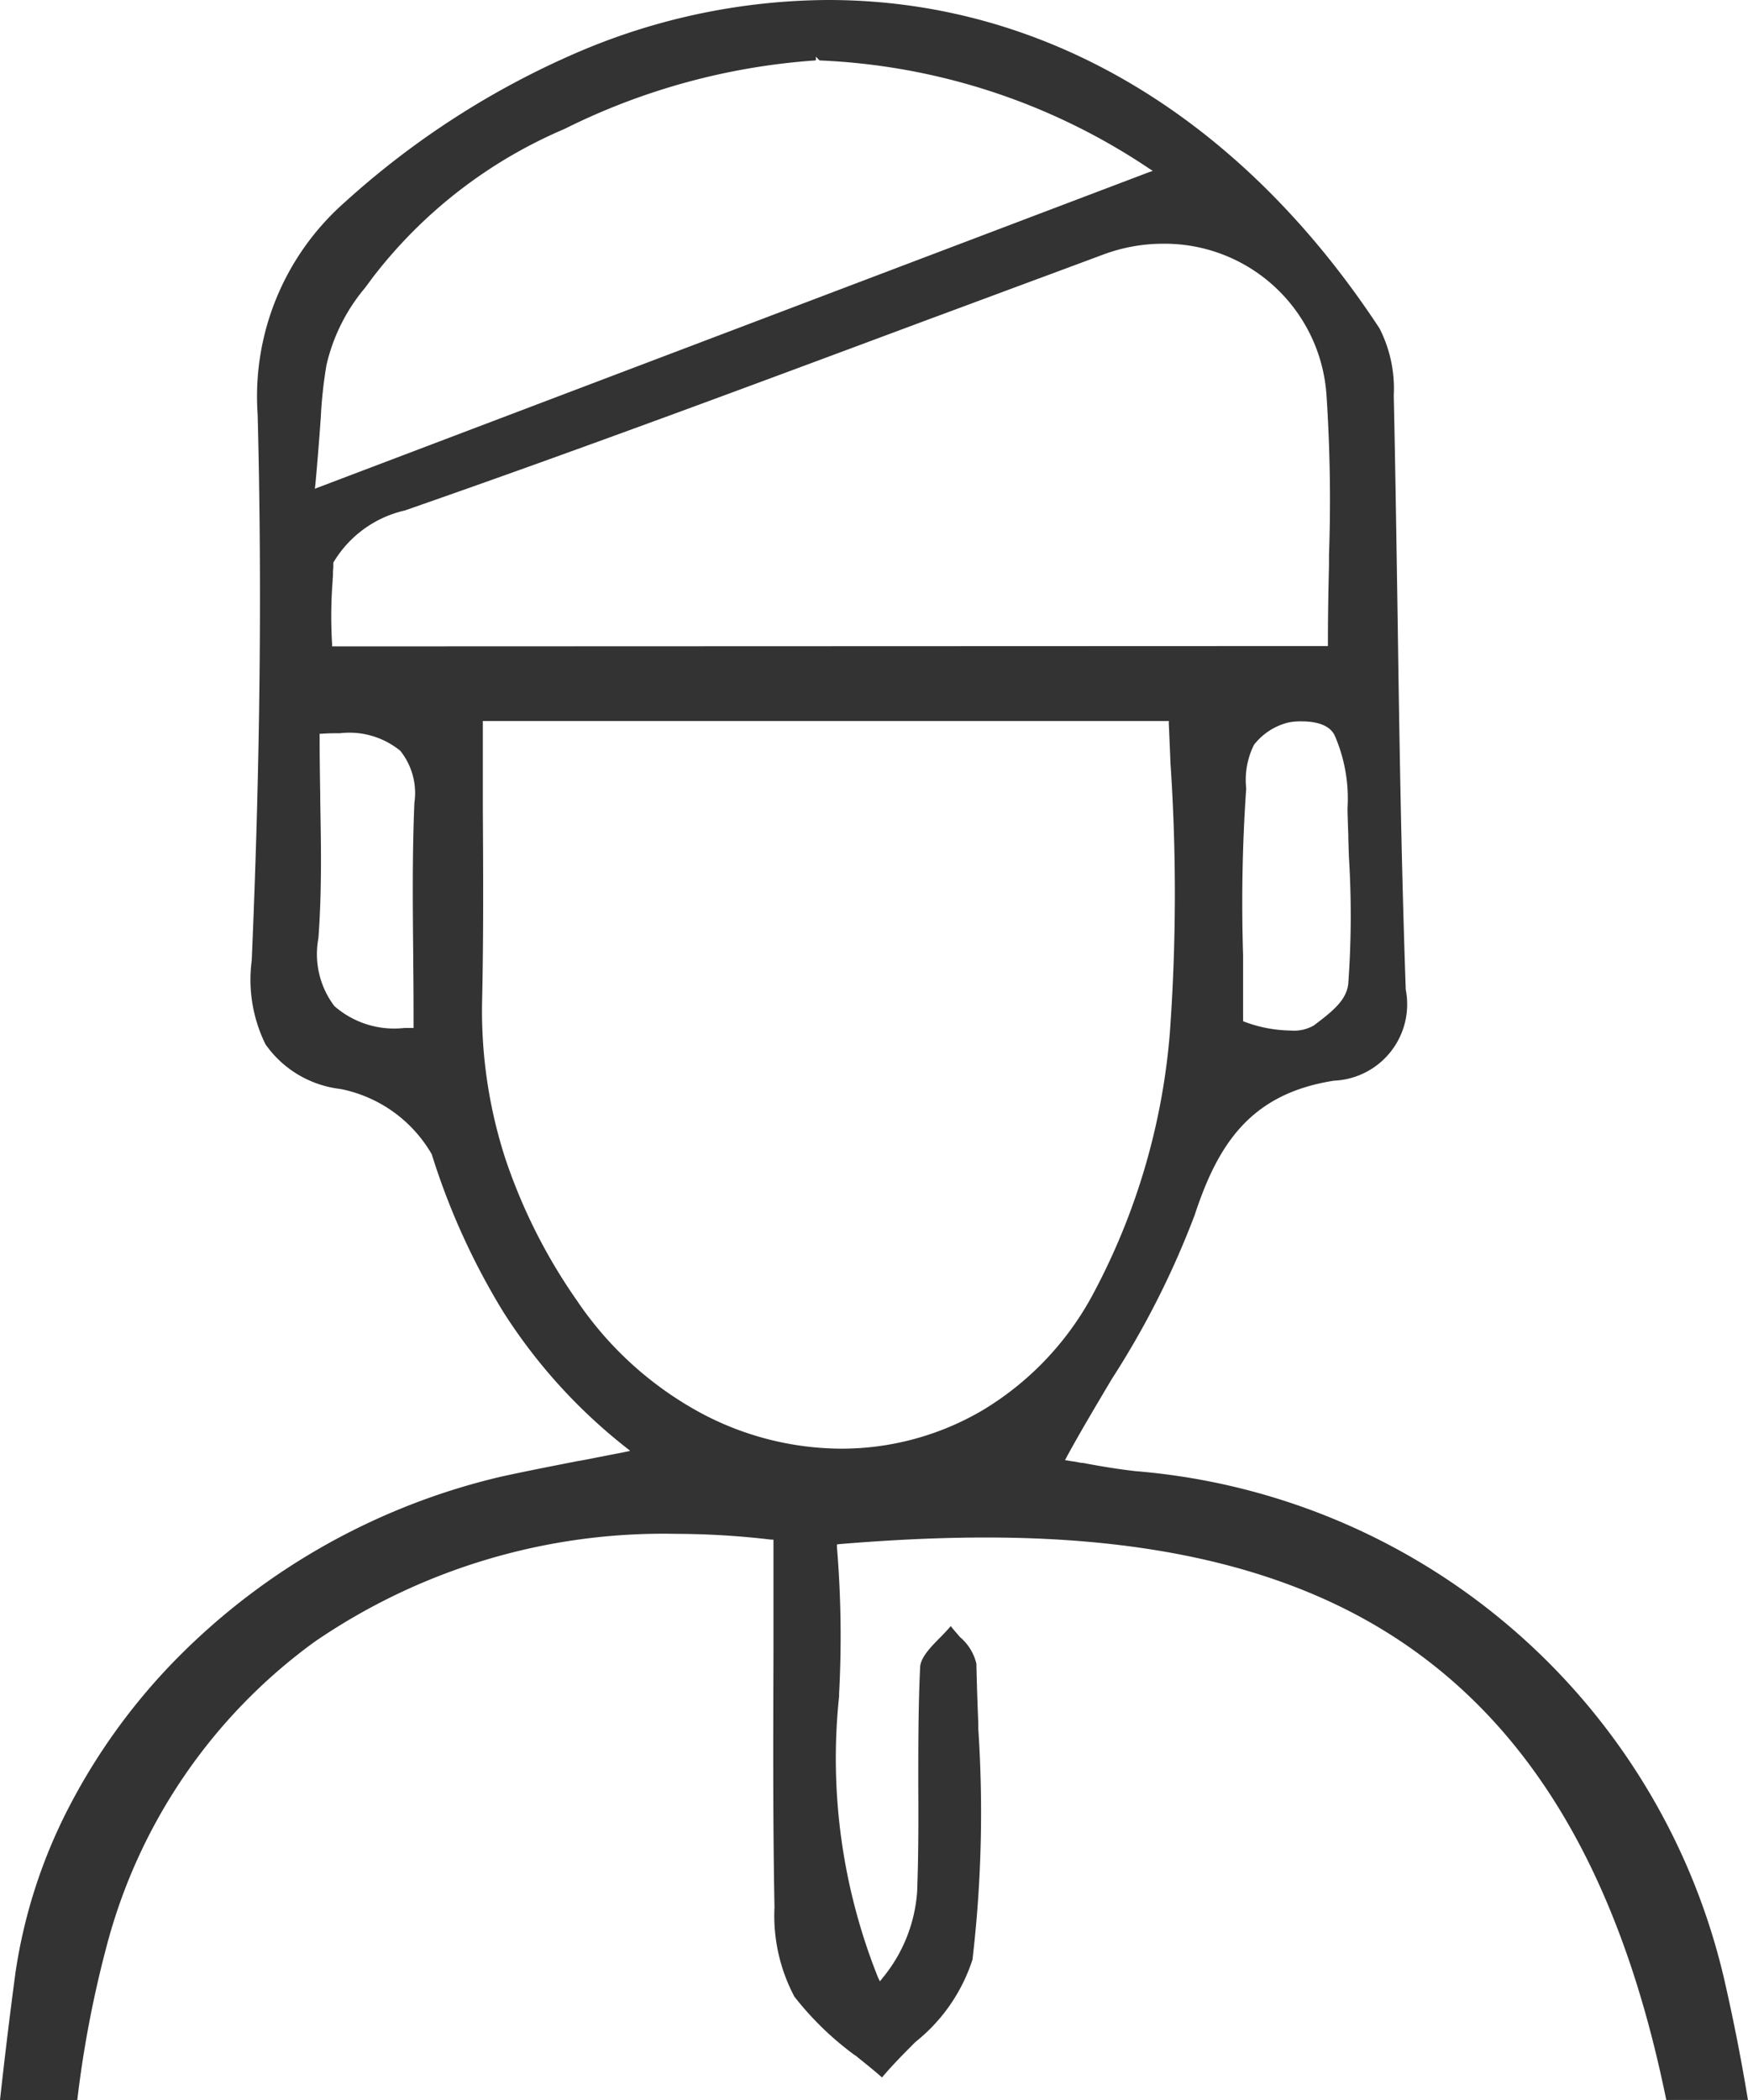 <svg xmlns="http://www.w3.org/2000/svg" width="33.929" height="40.758" viewBox="0 0 33.929 40.758">
  <path id="Architect_project" data-name="Architect project" d="M1.5,40.758h0l-1.5,0c.1-.914.2-1.723.3-2.472a10.213,10.213,0,0,1,1.078-3.29,11.934,11.934,0,0,1,2.083-2.838,13.013,13.013,0,0,1,6.266-3.5c.389-.086.806-.168,1.175-.241l.282-.056.152-.026.289-.057.21-.041.292-.057.105-.023-.083-.066a10.542,10.542,0,0,1-2.38-2.63A13.6,13.6,0,0,1,8.38,22.4a2.635,2.635,0,0,0-1.773-1.266,2.067,2.067,0,0,1-1.454-.867,2.839,2.839,0,0,1-.267-1.625c.166-3.846.2-7.313.115-10.6A5.02,5.02,0,0,1,6.688,3.929,16.346,16.346,0,0,1,11.29.982,12.466,12.466,0,0,1,16.076,0c4.2,0,8,2.263,10.7,6.372a2.567,2.567,0,0,1,.277,1.3c.027,1.243.046,2.426.069,3.925l.006.374c.028,1.961.067,4.647.158,7.235a1.484,1.484,0,0,1-1.391,1.767c-1.617.251-2.251,1.224-2.706,2.607a16.871,16.871,0,0,1-1.61,3.185l-.021.036-.02.033-.03.051-.027.045c-.243.411-.521.877-.776,1.345l-.033.063.069.01.073.013.015,0h0l.161.03.026,0c.4.076.736.128,1.035.161A12.8,12.8,0,0,1,33.49,38.513c.165.727.309,1.46.438,2.242H32.343c-.032-.156-.069-.329-.118-.547-.869-3.836-2.443-6.518-4.812-8.2-2.056-1.459-4.764-2.169-8.277-2.169-.875,0-1.8.042-2.841.128l-.05.007,0,.049a20.882,20.882,0,0,1,.042,2.849v.049a11.446,11.446,0,0,0,.756,5.458l.036.073.05-.062a2.956,2.956,0,0,0,.673-1.678c.026-.686.026-1.4.022-2.066,0-.752,0-1.53.036-2.294.011-.188.209-.39.383-.567l.007-.006.042-.043.01-.011c.052-.054.105-.11.152-.167.047.062.1.119.168.2l.007.01a.964.964,0,0,1,.323.521c.009.451.025.866.037,1.168l0,.061v.037a24.488,24.488,0,0,1-.113,4.476,3.373,3.373,0,0,1-1.109,1.6c-.208.208-.446.448-.647.687-.13-.115-.264-.224-.425-.353l-.093-.076-.006,0a5.94,5.94,0,0,1-1.177-1.14,3.352,3.352,0,0,1-.386-1.734c-.03-1.58-.026-3.092-.02-4.9v-1.04c0-.122,0-.246,0-.371,0-.255,0-.516,0-.771V29.88l-.046,0a16.005,16.005,0,0,0-1.843-.112,11.974,11.974,0,0,0-7.015,2.093,10.634,10.634,0,0,0-4.044,5.926A21.31,21.31,0,0,0,1.5,40.757ZM9.372,13.993v.053c0,.347,0,.753,0,1.358v.3c.007,1.186.014,2.412-.013,3.672a9.289,9.289,0,0,0,.444,3.092A10.756,10.756,0,0,0,11.2,25.243,6.8,6.8,0,0,0,13.562,27.4a5.82,5.82,0,0,0,2.766.715,5.4,5.4,0,0,0,2.738-.742,5.832,5.832,0,0,0,2.127-2.215,12.943,12.943,0,0,0,1.513-5.1,37.672,37.672,0,0,0,.013-5.25V14.8l-.032-.758,0-.049ZM25.266,14a1.267,1.267,0,0,0-.25.02,1.214,1.214,0,0,0-.676.435,1.525,1.525,0,0,0-.151.845V15.3a32.275,32.275,0,0,0-.06,3.243l0,.211,0,.193,0,.152c0,.225,0,.458,0,.687v.033l.033.013a2.633,2.633,0,0,0,.891.168.767.767,0,0,0,.451-.1c.34-.258.632-.48.666-.808a18.278,18.278,0,0,0,.013-2.456l-.012-.363,0-.067c-.007-.176-.012-.343-.016-.513a3.064,3.064,0,0,0-.24-1.4C25.815,14.05,25.506,14,25.266,14ZM6.6,14.23c-.106,0-.221,0-.35.01l-.046,0v.049c0,.4.006.8.012,1.149v.1c.016.871.032,1.772-.036,2.672a1.669,1.669,0,0,0,.31,1.315,1.761,1.761,0,0,0,1.362.425H7.9l.052,0h.075V19.9c0-.328,0-.714-.006-1.18v-.149c-.01-.973-.02-1.978.022-2.985a1.316,1.316,0,0,0-.273-1.015A1.564,1.564,0,0,0,6.6,14.23Zm15.986-9.5a3.337,3.337,0,0,0-1.144.2l-1.008.375c-.812.3-1.67.621-2.427.9l-.23.086c-3.22,1.2-6.55,2.443-9.919,3.616a2.172,2.172,0,0,0-1.381,1l-.007.01v.025c0,.046,0,.091-.007.136l0,.052c0,.034,0,.069-.006.1l0,.038a8.9,8.9,0,0,0-.011,1.231l0,.046,19.28-.007h.049V12.5c0-.456.007-.967.021-1.52l0-.195v-.01a30.71,30.71,0,0,0-.05-3.128A3.149,3.149,0,0,0,22.586,4.73ZM15.836,1.1h0v.072a12.9,12.9,0,0,0-4.882,1.332A9.266,9.266,0,0,0,7.223,5.4l-.037.051-.009.012-.083.112-.011.014a3.572,3.572,0,0,0-.747,1.5A8.46,8.46,0,0,0,6.227,8.1l-.006.079c-.026.367-.058.769-.1,1.227l-.01.079L22.283,3.349l.092-.033-.082-.053a12.388,12.388,0,0,0-6.385-2.09L15.836,1.1Z" fill="#333"/>
</svg>
